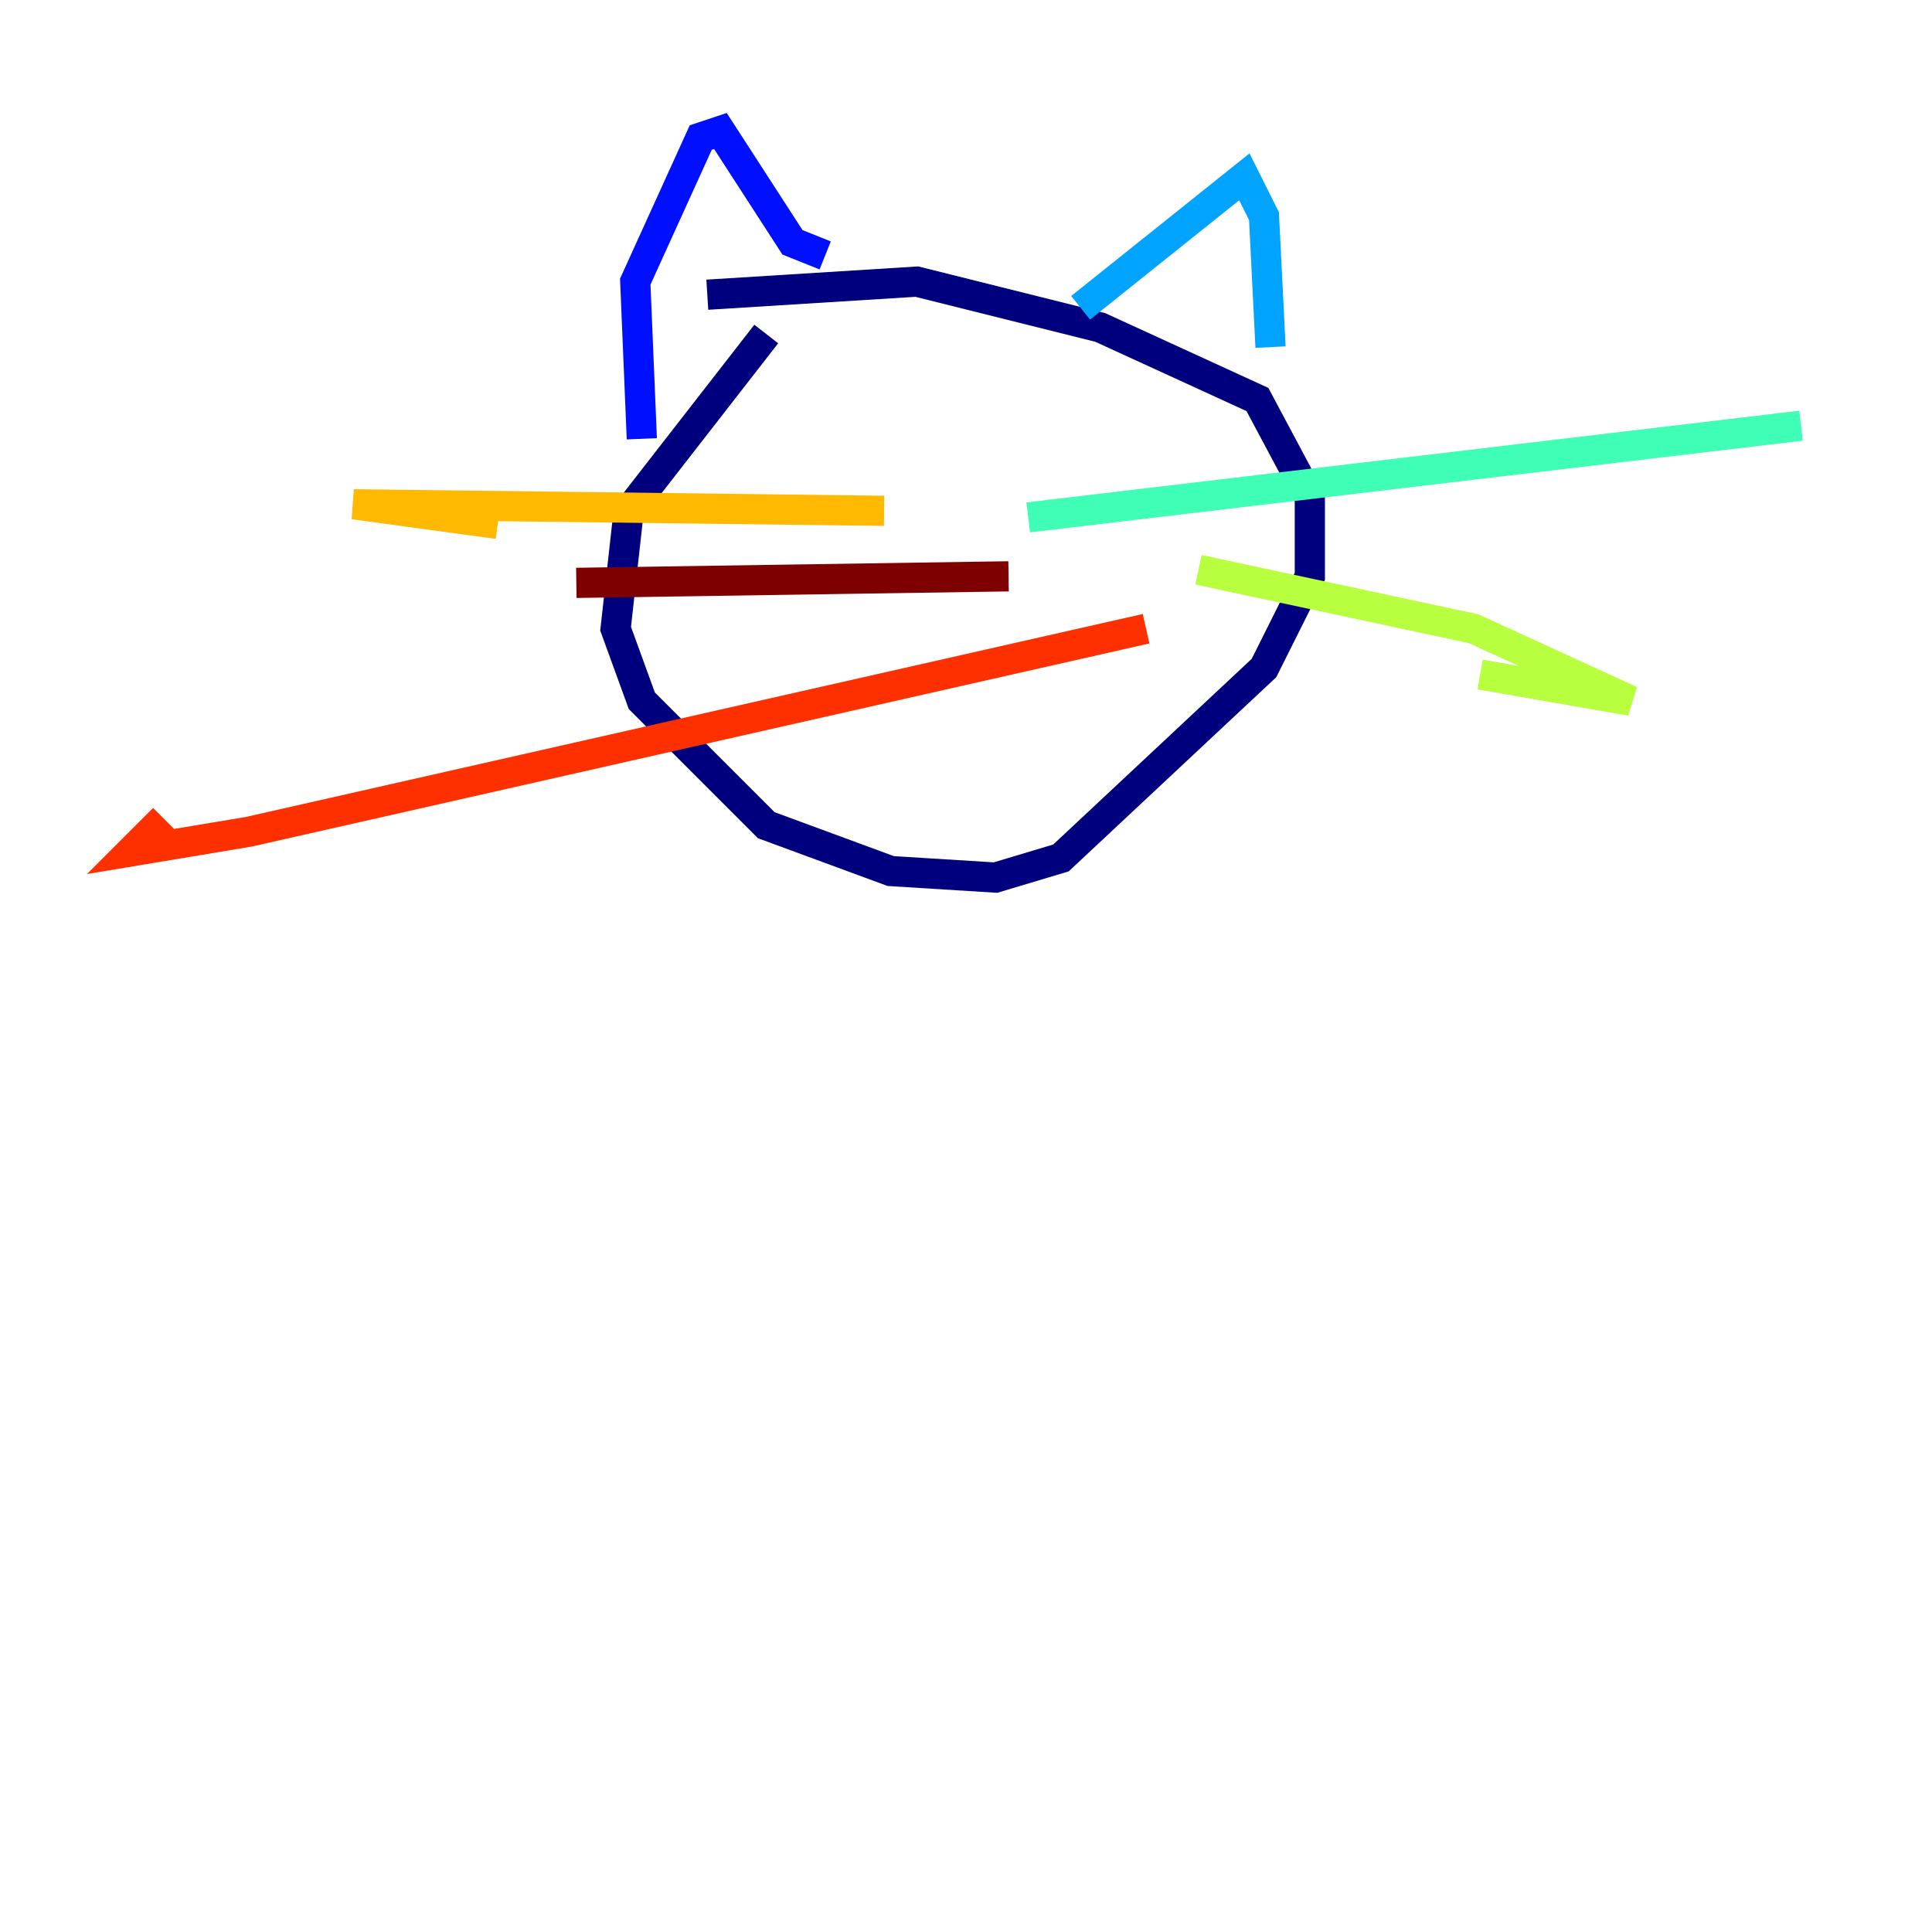 <?xml version="1.0" encoding="utf-8" ?>
<svg baseProfile="tiny" height="128" version="1.2" viewBox="0,0,128,128" width="128" xmlns="http://www.w3.org/2000/svg" xmlns:ev="http://www.w3.org/2001/xml-events" xmlns:xlink="http://www.w3.org/1999/xlink"><defs /><polyline fill="none" points="50.766,22.129 41.654,33.844 40.786,41.654 42.522,46.427 50.766,54.671 59.01,57.709 65.953,58.142 70.291,56.841 83.742,44.258 86.78,38.183 86.78,32.976 83.308,26.468 72.895,21.695 60.746,18.658 46.861,19.525" stroke="#00007f" stroke-width="2" /><polyline fill="none" points="42.522,29.071 42.088,18.658 46.427,9.112 47.729,8.678 52.502,16.054 54.671,16.922" stroke="#0010ff" stroke-width="2" /><polyline fill="none" points="71.593,20.393 82.441,11.715 83.742,14.319 84.176,22.997" stroke="#00a4ff" stroke-width="2" /><polyline fill="none" points="68.122,34.278 119.322,28.203" stroke="#3fffb7" stroke-width="2" /><polyline fill="none" points="79.403,37.749 97.627,41.654 108.041,46.427 98.061,44.691" stroke="#b7ff3f" stroke-width="2" /><polyline fill="none" points="58.576,33.844 23.43,33.41 32.976,34.712" stroke="#ffb900" stroke-width="2" /><polyline fill="none" points="75.932,41.654 16.488,55.105 8.678,56.407 10.848,54.237" stroke="#ff3000" stroke-width="2" /><polyline fill="none" points="66.82,38.183 38.183,38.617" stroke="#7f0000" stroke-width="2" /></svg>